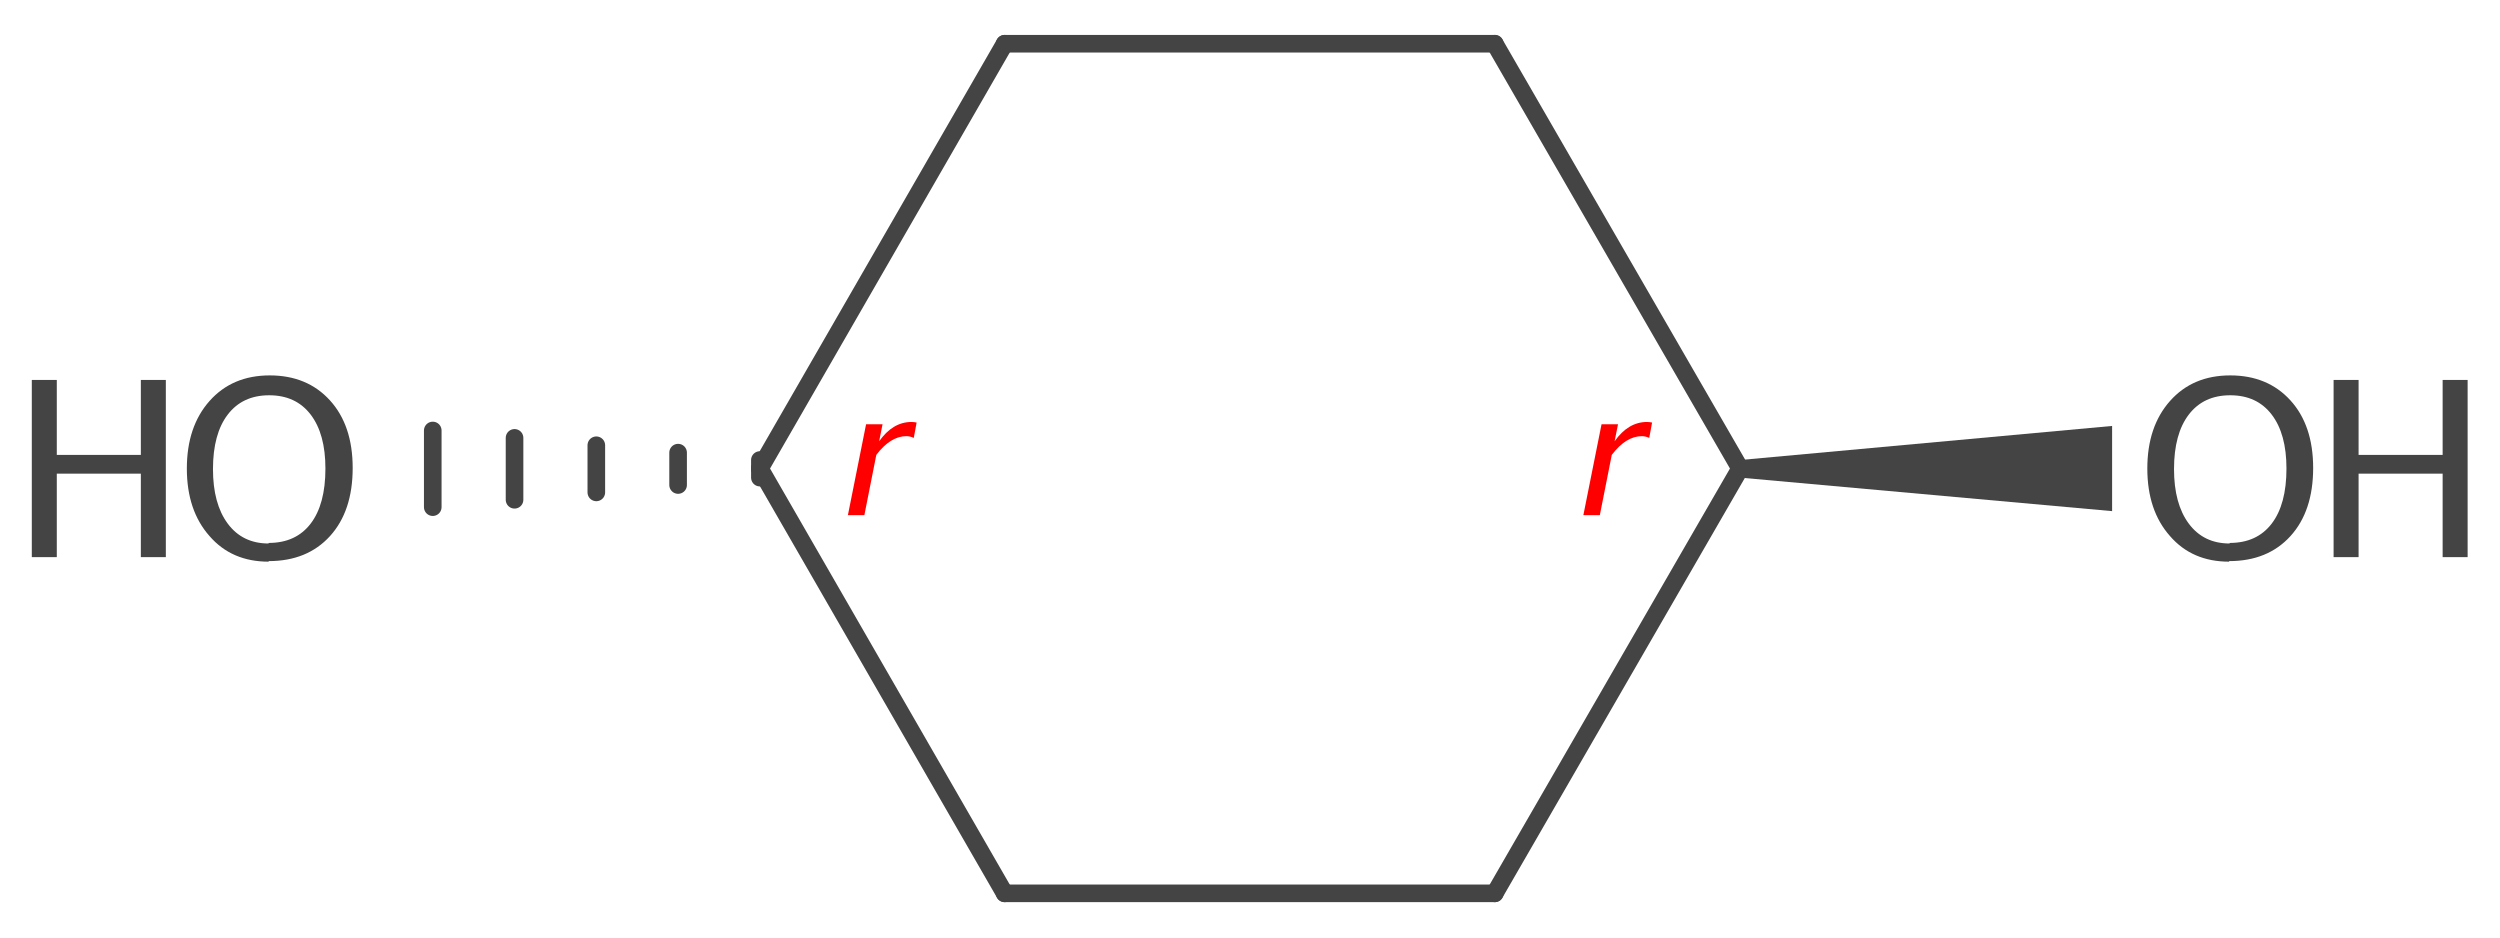 <?xml version='1.0' encoding='UTF-8'?>
<!DOCTYPE svg PUBLIC "-//W3C//DTD SVG 1.1//EN" "http://www.w3.org/Graphics/SVG/1.1/DTD/svg11.dtd">
<svg version='1.2' xmlns='http://www.w3.org/2000/svg' xmlns:xlink='http://www.w3.org/1999/xlink' width='44.02mm' height='16.51mm' viewBox='0 0 44.02 16.51'>
  <desc>Generated by the Chemistry Development Kit (http://github.com/cdk)</desc>
  <g stroke-linecap='round' stroke-linejoin='round' stroke='#444444' stroke-width='.31' fill='#444444'>
    <rect x='.0' y='.0' width='45.0' height='17.0' fill='#FFFFFF' stroke='none'/>
    <g id='mol1' class='mol'>
      <line id='mol1bnd1' class='bond' x1='30.64' y1='8.25' x2='26.32' y2='.77'/>
      <line id='mol1bnd2' class='bond' x1='30.64' y1='8.25' x2='26.32' y2='15.73'/>
      <path id='mol1bnd3' class='bond' d='M30.64 8.1v.31l6.55 .59v-.75v-.75z' stroke='none'/>
      <line id='mol1bnd4' class='bond' x1='26.32' y1='.77' x2='17.69' y2='.77'/>
      <line id='mol1bnd5' class='bond' x1='17.69' y1='.77' x2='13.38' y2='8.25'/>
      <line id='mol1bnd6' class='bond' x1='13.38' y1='8.25' x2='17.69' y2='15.73'/>
      <g id='mol1bnd7' class='bond'>
        <line x1='13.38' y1='8.41' x2='13.38' y2='8.1'/>
        <line x1='11.94' y1='8.54' x2='11.94' y2='7.97'/>
        <line x1='10.5' y1='8.67' x2='10.5' y2='7.84'/>
        <line x1='9.06' y1='8.8' x2='9.06' y2='7.71'/>
        <line x1='7.62' y1='8.93' x2='7.62' y2='7.58'/>
      </g>
      <line id='mol1bnd8' class='bond' x1='17.69' y1='15.73' x2='26.32' y2='15.73'/>
      <g id='mol1atm1' class='atom'>
        <path d='M39.25 9.89q-.65 .0 -1.04 -.45q-.4 -.45 -.4 -1.19q.0 -.74 .4 -1.19q.4 -.45 1.06 -.45q.66 .0 1.06 .44q.4 .44 .4 1.19q.0 .76 -.4 1.2q-.4 .44 -1.08 .44zM39.26 9.56q.48 .0 .74 -.34q.26 -.34 .26 -.97q.0 -.61 -.26 -.95q-.26 -.34 -.73 -.34q-.47 .0 -.73 .34q-.26 .34 -.26 .96q.0 .61 .26 .96q.26 .35 .72 .35z' stroke='none'/>
        <path d='M41.09 9.81v-3.12h.44v1.32h1.48v-1.32h.44v3.12h-.44v-1.47h-1.48v1.47z' stroke='none'/>
      </g>
      <g id='mol1atm2' class='atom'>
        <path d='M4.73 9.89q-.65 .0 -1.04 -.45q-.4 -.45 -.4 -1.19q.0 -.74 .4 -1.19q.4 -.45 1.06 -.45q.66 .0 1.06 .44q.4 .44 .4 1.19q.0 .76 -.4 1.2q-.4 .44 -1.08 .44zM4.73 9.56q.48 .0 .74 -.34q.26 -.34 .26 -.97q.0 -.61 -.26 -.95q-.26 -.34 -.73 -.34q-.47 .0 -.73 .34q-.26 .34 -.26 .96q.0 .61 .26 .96q.26 .35 .72 .35z' stroke='none'/>
        <path d='M.56 9.81v-3.12h.44v1.32h1.48v-1.32h.44v3.12h-.44v-1.47h-1.48v1.47z' stroke='none'/>
      </g>
      <path d='M27.88 9.07l.32 -1.6h.29l-.06 .3q.24 -.34 .57 -.34q.04 .0 .09 .01l-.05 .27q-.07 -.03 -.13 -.03q-.28 .0 -.53 .33l-.21 1.06z' stroke='none' fill='#FF0000'/>
      <path d='M14.93 9.07l.32 -1.6h.29l-.06 .3q.24 -.34 .57 -.34q.04 .0 .09 .01l-.05 .27q-.07 -.03 -.13 -.03q-.28 .0 -.53 .33l-.21 1.06z' stroke='none' fill='#FF0000'/>
    </g>
  </g>
</svg>
